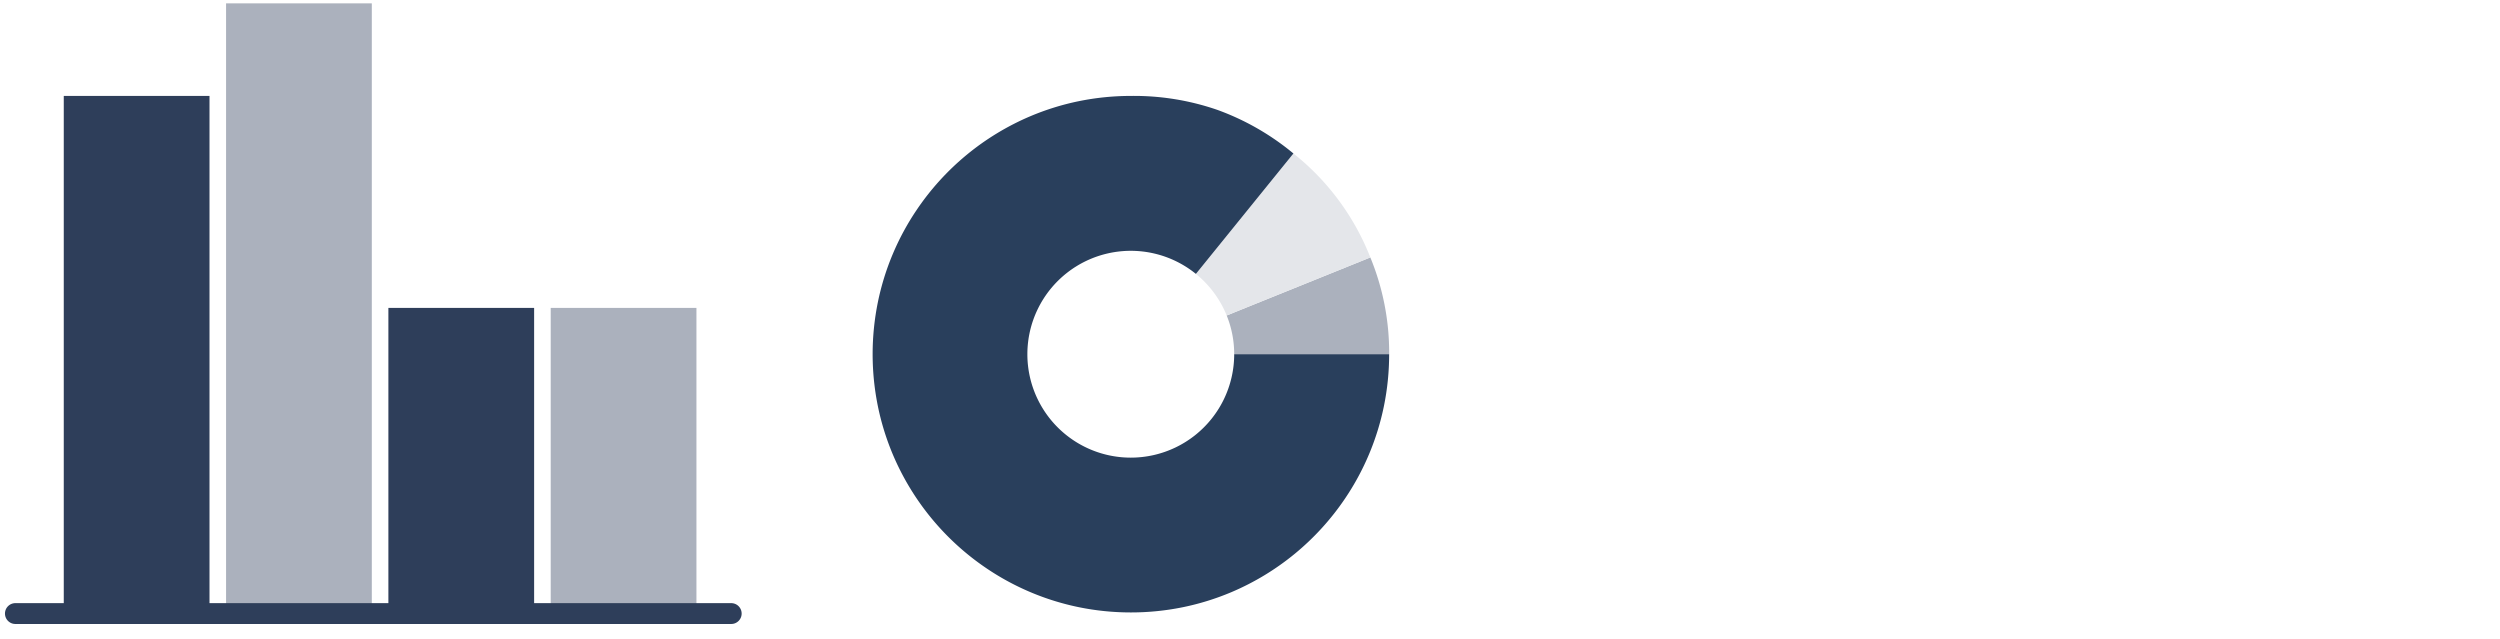 <svg xmlns="http://www.w3.org/2000/svg" xmlns:xlink="http://www.w3.org/1999/xlink" width="360" height="92" viewBox="0 0 360 92"><defs><clipPath id="b"><rect width="360" height="92"/></clipPath></defs><g id="a" clip-path="url(#b)"><g transform="translate(55.928 44.338)"><path d="M635.955,1272.991h20.986v-43.854H635.955Z" transform="translate(-635.955 -1229.137)" fill="#2e3e5a"/></g><g transform="translate(79.302 44.338)"><path d="M635.955,1272.991h20.986v-43.854H635.955Z" transform="translate(-635.955 -1229.137)" fill="#abb1bd"/></g><g transform="translate(32.554 0.484)"><path d="M563.225,1187.008h20.986V1099.3H563.225Z" transform="translate(-563.225 -1099.301)" fill="#abb1bd"/></g><g transform="translate(9.182 13.813)"><path d="M519.026,1198.883h20.986v-74.378H519.026Z" transform="translate(-519.026 -1124.505)" fill="#2e3e5a"/></g><path d="M591.507,1266.963H488.427a1.5,1.5,0,0,1,0-3h103.08a1.5,1.5,0,0,1,0,3Z" transform="translate(-486.21 -1177.11)" fill="#2e3e5a"/><g transform="translate(125.659 13.813)"><path d="M88.8,16.086H66.482a14.8,14.8,0,0,0-1.08-5.574L86.088,2.154A36.026,36.026,0,0,1,88.8,16.085Z" transform="translate(-14.418 21.104)" fill="#abb1bd"/><path d="M89.3,16.585H65.982v-.5A14.3,14.3,0,0,0,64.939,10.7l-.188-.464L86.364,1.5l.187.464A36.511,36.511,0,0,1,89.3,16.085Zm-22.321-1H88.293A35.386,35.386,0,0,0,85.809,2.806L66.046,10.79A15.272,15.272,0,0,1,66.974,15.585Z" transform="translate(-14.418 21.104)" fill="rgba(0,0,0,0)"/><path d="M4.434,23.327h0A14.943,14.943,0,0,0,0,17.34L14.042,0A35.8,35.8,0,0,1,25.119,14.97L4.434,23.327Z" transform="translate(46.551 8.288)" fill="#e4e6ea"/><path d="M3.53,24.232l.364-.9a14.446,14.446,0,0,0-4.209-5.6L-.7,17.414,13.968-.7l.389.315A36.283,36.283,0,0,1,25.583,14.783l.187.464ZM.7,17.273a15.454,15.454,0,0,1,4,5.406l19.763-7.985A35.175,35.175,0,0,0,14.114.705Z" transform="translate(46.551 8.288)" fill="rgba(0,0,0,0)"/><path d="M37.189,74.378a37.463,37.463,0,0,1-7.495-.756,36.985,36.985,0,0,1-13.3-5.6A37.3,37.3,0,0,1,2.923,51.665,37,37,0,0,1,.756,44.684a37.552,37.552,0,0,1,0-14.99,36.985,36.985,0,0,1,5.6-13.3A37.3,37.3,0,0,1,22.713,2.923,37,37,0,0,1,29.694.756,37.463,37.463,0,0,1,37.189,0,36.746,36.746,0,0,1,49.646,2.011,36.743,36.743,0,0,1,60.593,8.288L46.551,25.628a14.891,14.891,0,1,0,5.514,11.561H74.378a37.462,37.462,0,0,1-.756,7.495,36.986,36.986,0,0,1-5.6,13.3A37.3,37.3,0,0,1,51.664,71.456a37,37,0,0,1-6.981,2.167A37.462,37.462,0,0,1,37.189,74.378Z" transform="translate(0 0)" fill="#293f5c"/><path d="M37.189,74.878a37.964,37.964,0,0,1-7.6-.766,37.486,37.486,0,0,1-13.478-5.671A37.8,37.8,0,0,1,2.462,51.859a37.5,37.5,0,0,1-2.2-7.075,38.051,38.051,0,0,1,0-15.19A37.485,37.485,0,0,1,5.937,16.116,37.8,37.8,0,0,1,22.519,2.462a37.5,37.5,0,0,1,7.075-2.2,37.965,37.965,0,0,1,7.6-.766A37.237,37.237,0,0,1,49.813,1.54,37.233,37.233,0,0,1,60.907,7.9l.389.315L46.625,26.332l-.389-.315a14.391,14.391,0,1,0,5.329,11.173v-.5H74.878v.5a37.963,37.963,0,0,1-.766,7.6,37.486,37.486,0,0,1-5.671,13.478A37.8,37.8,0,0,1,51.859,71.916a37.5,37.5,0,0,1-7.075,2.2A37.963,37.963,0,0,1,37.189,74.878ZM37.189.5a36.963,36.963,0,0,0-7.395.745,36.485,36.485,0,0,0-13.118,5.52A36.8,36.8,0,0,0,3.383,22.908a36.5,36.5,0,0,0-2.138,6.886,37.051,37.051,0,0,0,0,14.789A36.485,36.485,0,0,0,6.766,57.7,36.8,36.8,0,0,0,22.908,71a36.5,36.5,0,0,0,6.886,2.138,37.05,37.05,0,0,0,14.789,0A36.486,36.486,0,0,0,57.7,67.613,36.8,36.8,0,0,0,71,51.47a36.5,36.5,0,0,0,2.138-6.886,36.935,36.935,0,0,0,.742-6.895H52.557a15.391,15.391,0,1,1-6.085-12.758L59.888,8.364A35.971,35.971,0,0,0,49.479,2.482,36.256,36.256,0,0,0,37.189.5Z" transform="translate(0 0)" fill="rgba(0,0,0,0)"/></g></g></svg>